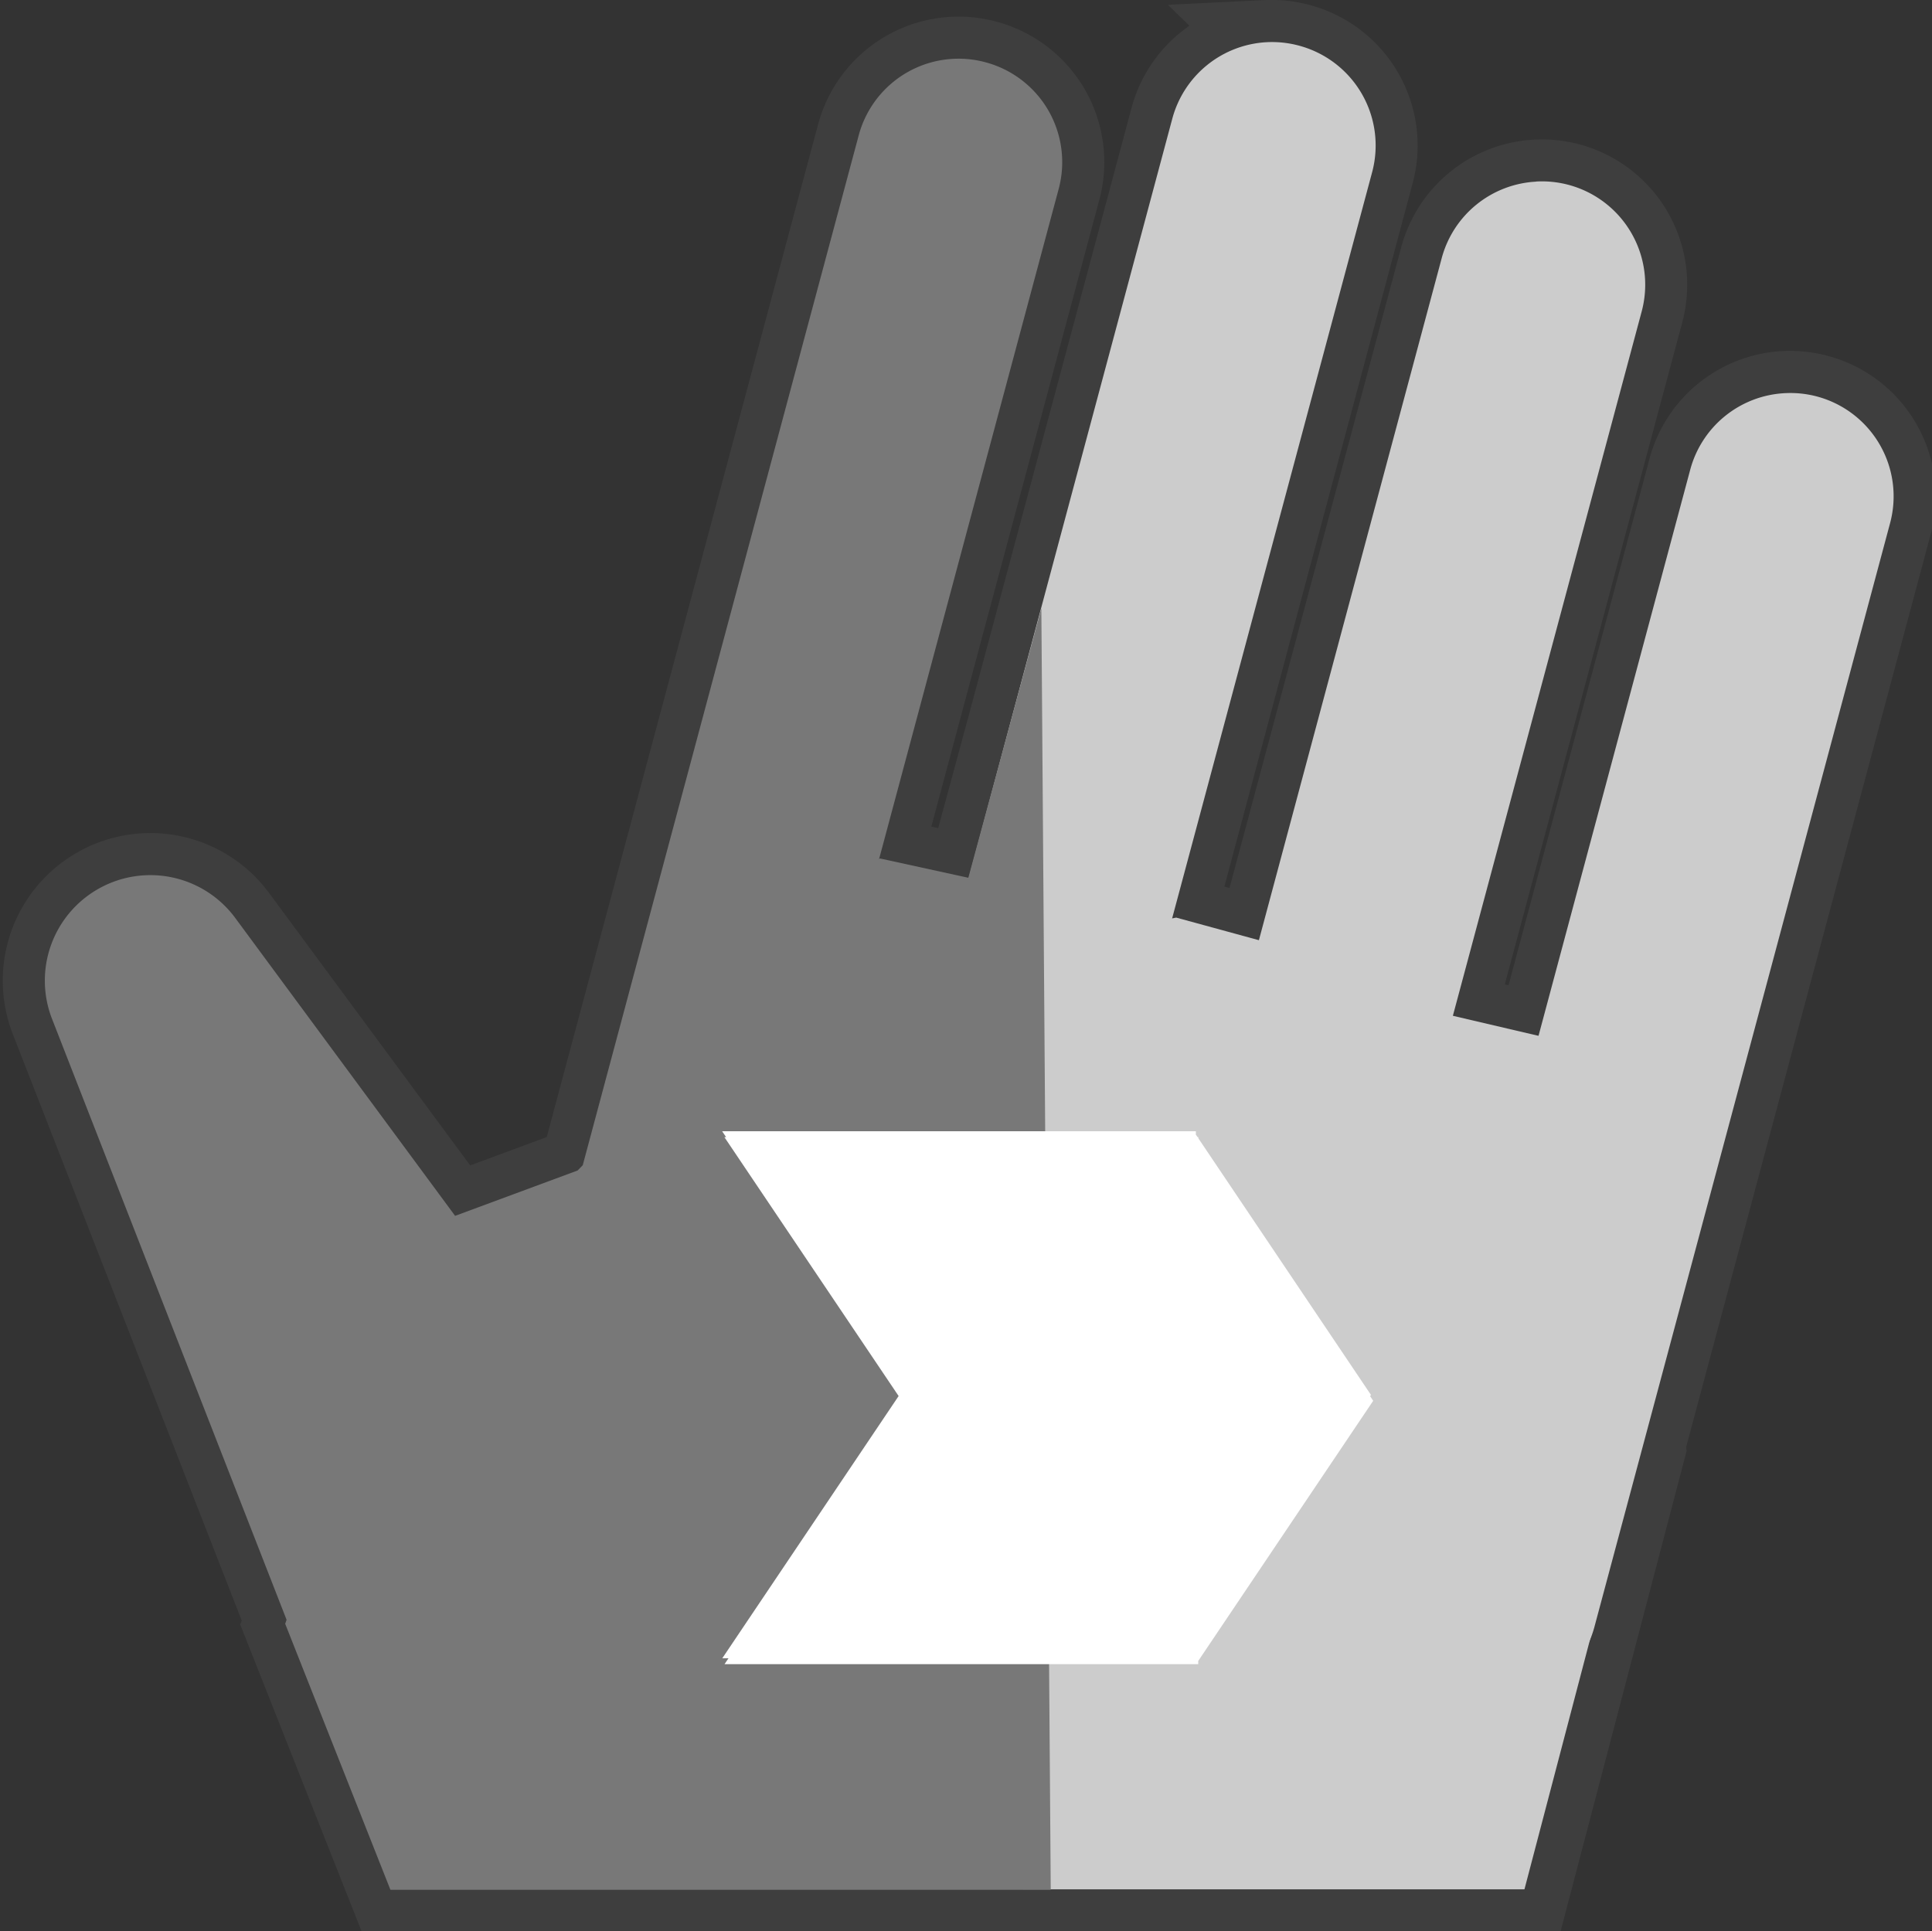 <svg xmlns="http://www.w3.org/2000/svg" xml:space="preserve" width="52.087" height="52.072" viewBox="0 0 13.781 13.777"><rect x="0" y="0" width="13.781" height="13.777" fill="#333333" stroke="none"/><g style="fill:#3e3e3e;fill-opacity:1;stroke:#3e3e3e;stroke-width:.718;stroke-dasharray:none;stroke-opacity:1"><path d="M83.001 2.011a.882.882 0 0 0-.806.654l-1.37 5.114-.369 1.362-.755-.165-.007.007 1.533-5.721a.882.882 0 0 0-.625-1.08.882.882 0 0 0-.344-.023.882.882 0 0 0-.737.645l-2.355 8.79-.044.045-1.045.387-1.876-2.542a.9.9 0 0 0-1.158-.254.9.9 0 0 0-.405 1.116l2.001 5.127-.012.034.898 2.27h9.706l.99-3.774-.003-.038 2.103-7.851a.882.882 0 0 0-.626-1.08.882.882 0 0 0-.273-.029.882.882 0 0 0-.807.652l-1.293 4.83-.726-.17-.005-.003L86.2 4.311a.882.882 0 0 0-.624-1.082.882.882 0 0 0-.275-.028.882.882 0 0 0-.805.653l-1.558 5.815-.68-.185-.064.012L83.9 3.122a.882.882 0 0 0-.625-1.082A.882.882 0 0 0 83 2.01z" style="color:#000;fill:#3e3e3e;fill-opacity:1;stroke:#3e3e3e;stroke-width:.718;stroke-linecap:round;stroke-dasharray:none;stroke-opacity:1" transform="matrix(.836 0 0 .836 -60.354 -1.38)"/></g><g style="fill:#ccc;stroke-width:1.197"><g style="stroke-width:1.197"><path d="M83.02 2.061a.882.882 0 0 0-.805.654l-2.524 9.418a.882.882 0 0 0 .625 1.082.882.882 0 0 0 1.08-.625l2.524-9.418a.882.882 0 0 0-.625-1.082.882.882 0 0 0-.275-.029Zm2.299 1.19a.882.882 0 0 0-.805.653l-2.524 9.418a.882.882 0 0 0 .625 1.082.882.882 0 0 0 1.08-.624L86.22 4.36a.882.882 0 0 0-.625-1.082.882.882 0 0 0-.275-.028Zm2.122 1.805a.882.882 0 0 0-.806.651l-2.524 9.42a.882.882 0 0 0 .626 1.08.882.882 0 0 0 1.08-.623l2.523-9.42a.882.882 0 0 0-.625-1.08.882.882 0 0 0-.274-.028Z" style="color:#000;fill:#ccc;fill-opacity:1;stroke-width:1.197;stroke-linecap:round;-inkscape-stroke:none" transform="matrix(.836 0 0 .836 -60.37 -1.422)"/></g></g><path d="m79.235 10.243 1.16-.215.728.199 1.226.497 1.06.248.298 2.833-.828 3.155h-3.578z" style="fill:#ccc;fill-opacity:1;stroke:none;stroke-width:.265px;stroke-linecap:butt;stroke-linejoin:miter;stroke-opacity:1" transform="translate(-72.005 -3.482)"/><g style="fill:#787878;fill-opacity:1;stroke-width:1.197"><path d="M80.258 2.159a.882.882 0 0 0-.737.645l-2.355 8.79-.044.045-1.045.387-1.876-2.542a.9.9 0 0 0-1.158-.254.9.9 0 0 0-.405 1.116l2.001 5.127-.012.034.898 2.27h5.634l-.08-10.935-.623 2.299-.755-.165-.007.007 1.533-5.721a.882.882 0 0 0-.625-1.08.882.882 0 0 0-.344-.023Z" style="color:#000;fill:#787878;fill-opacity:1;stroke-width:1.197;stroke-linecap:round;-inkscape-stroke:none" transform="matrix(.836 0 0 .836 -60.354 -1.38)"/></g><path d="m77.156 11.552 1.265 1.88-1.264 1.88h3.378v-.023l1.249-1.856-1.249-1.857v-.024z" style="fill:#fff;fill-opacity:1;stroke-width:.265px" transform="translate(-72.005 -3.482)"/><path d="m77.172 11.594 1.265 1.88-1.264 1.88h3.379v-.023l1.248-1.856-1.248-1.857v-.024z" style="fill:#fff;fill-opacity:1;stroke-width:.265px" transform="translate(-72.005 -3.482)"/></svg>